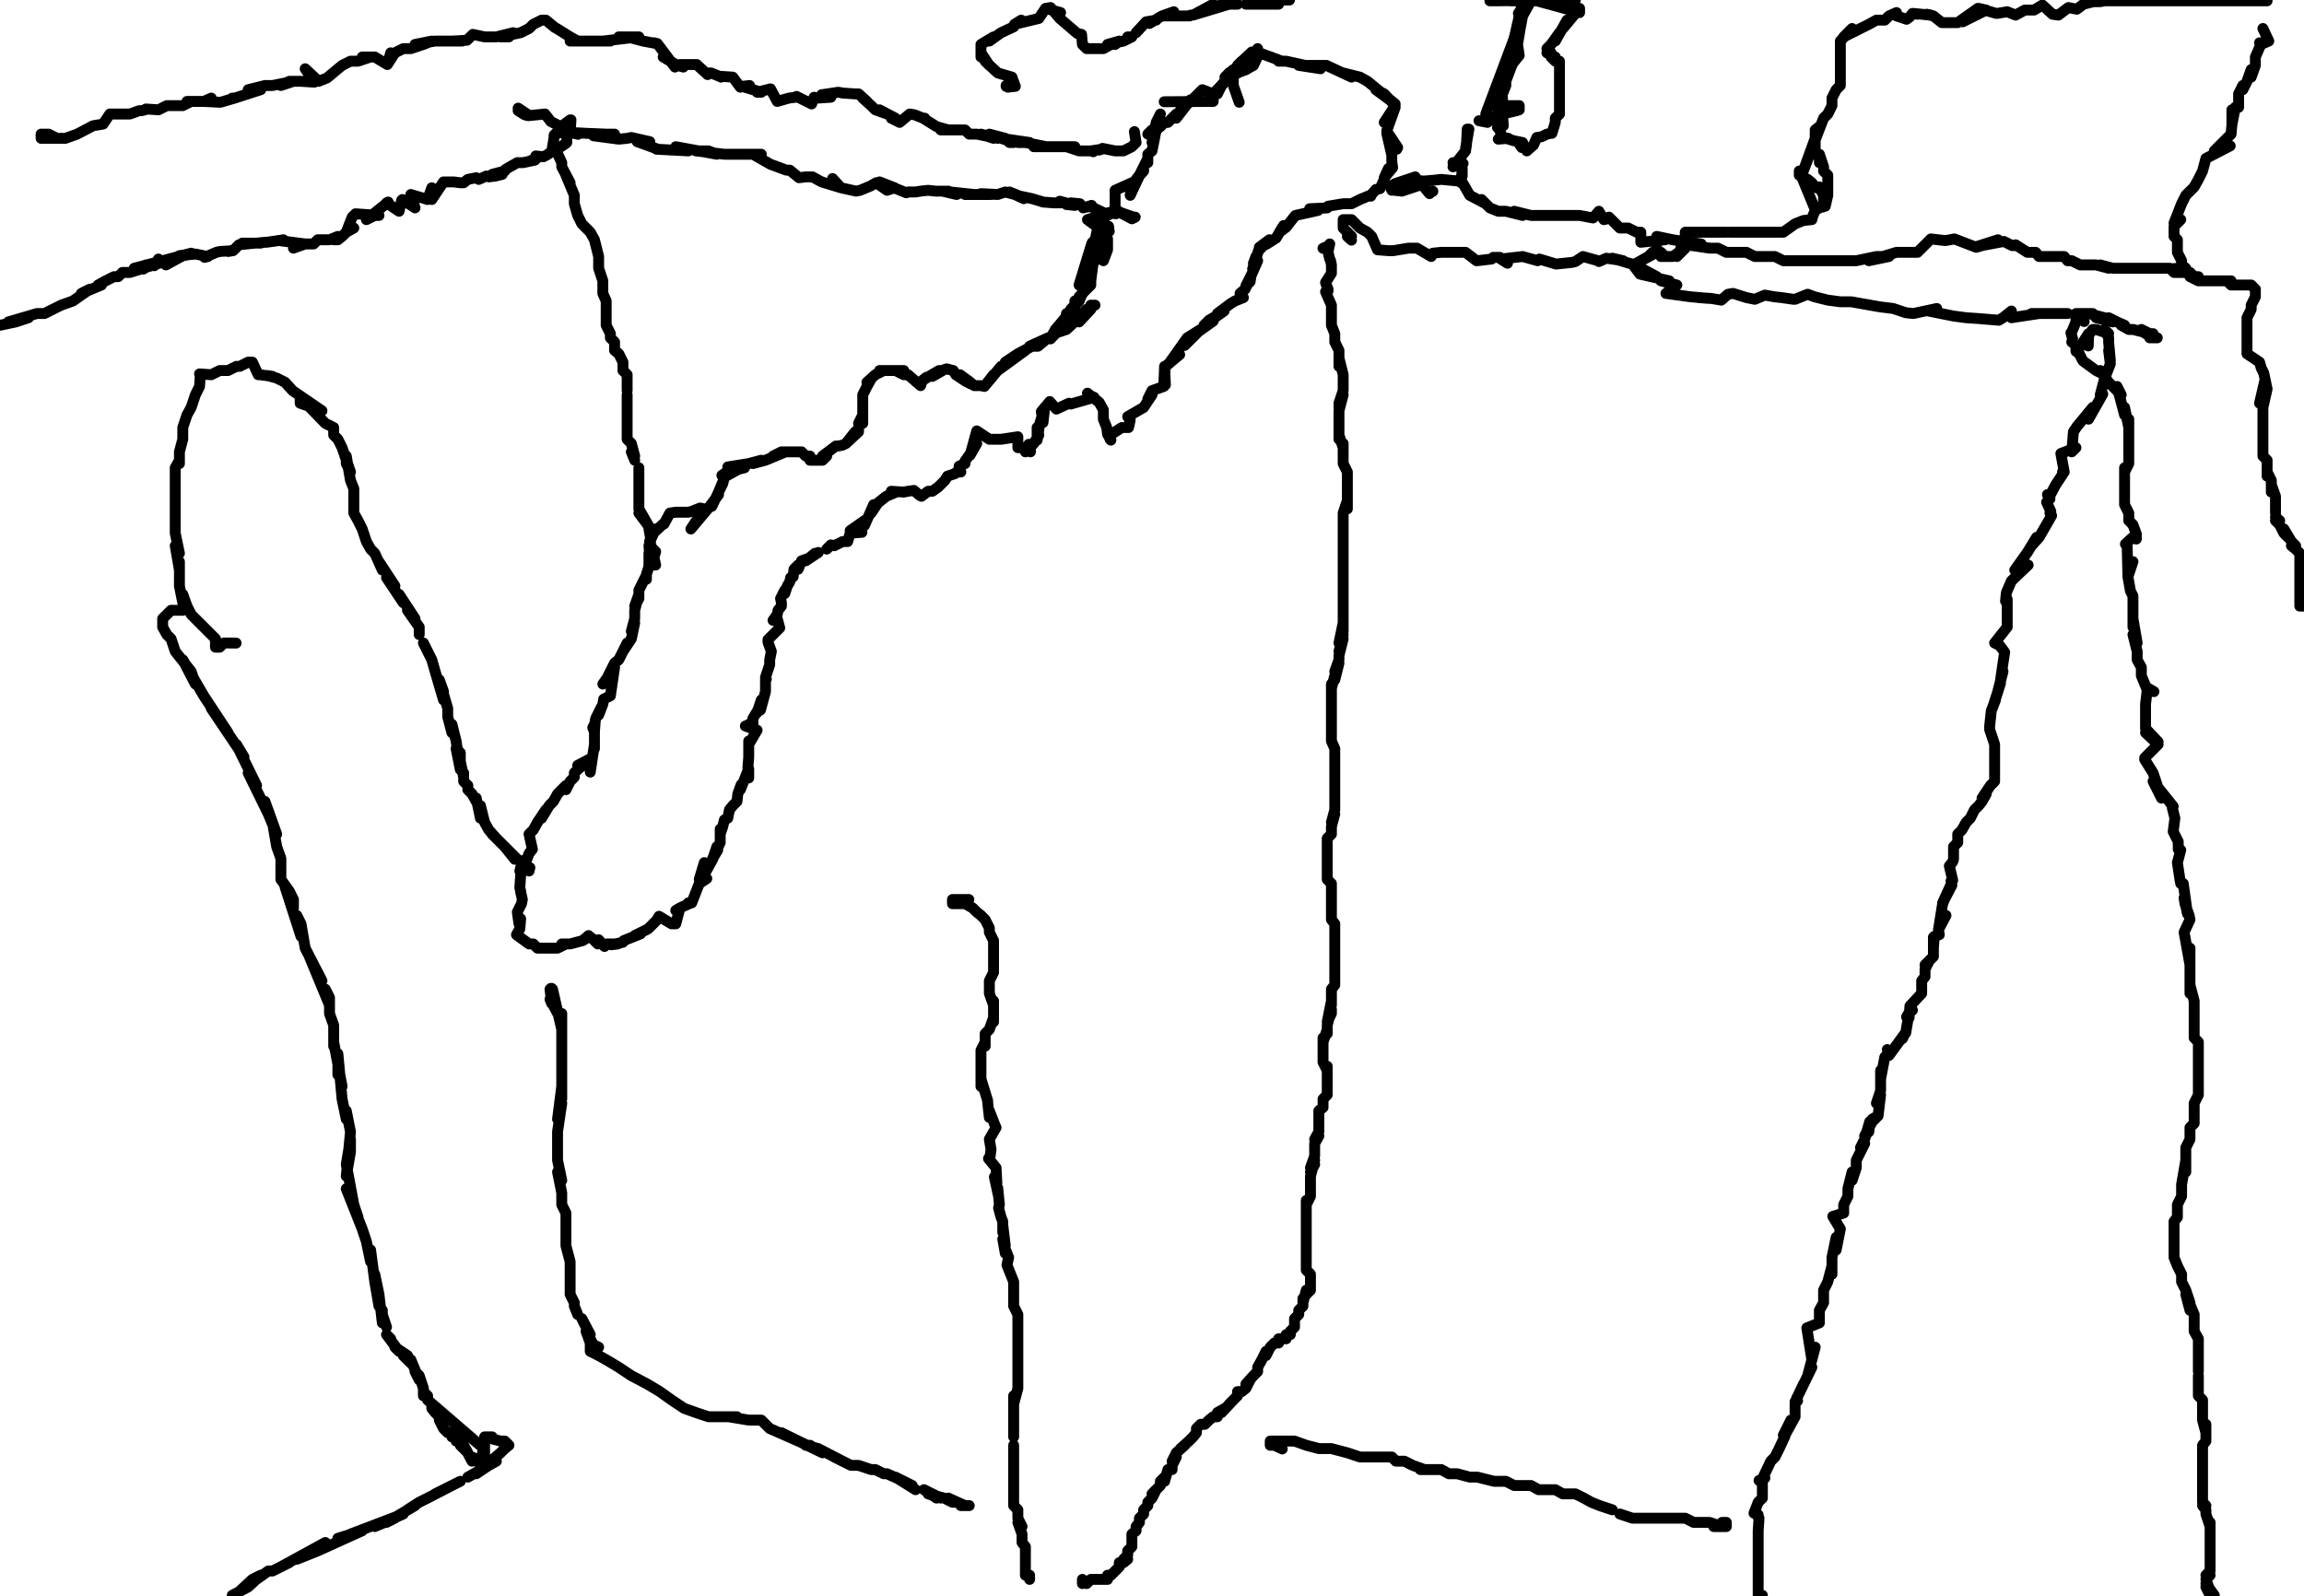<?xml version="1.0" encoding="utf-8" ?>
<svg baseProfile="full" height="1904" version="1.1" width="2748" xmlns="http://www.w3.org/2000/svg" xmlns:ev="http://www.w3.org/2001/xml-events" xmlns:xlink="http://www.w3.org/1999/xlink"><defs /><path d="M77.68,165.07L73,165L68,165L58,160L53,160L49,160L49,165L53,165L63,165L78,165L92,160L111,150L117,149L123,148L131,136L136,136L141,136L151,136L146,136L155,136L166,132L169,132L173,131L174,130L189,131L199,126L204,126L209,126L218,126L228,121L223,121L238,121L233,121L248,121L252,117L243,121L263,122L263,122L280,117L277,117L280,117L311,107L301,107L296,107L316,102L325,102L350,97L335,102L345,97L359,97L375,98L364,82L380,97L390,93L390,93L408,78L418,73L427,73L442,68L432,68L447,68L462,77L466,63L462,77L471,63L481,58L490,58L505,53L515,49L495,53L519,49L529,49L551,49L539,49L557,48L564,41L578,44L587,44L592,44L612,39L607,44L597,44L621,39L631,34L636,29L646,24L651,24L662,33L662,33L662,33L664,34L664,34L664,34L664,34L680,44L689,49L699,49L680,49L685,49L714,49L728,49L704,49L719,49L762,44L738,44L753,44L748,44L767,49L783,52L784,52L780,51L784,52L805,80L796,68L791,68L808,78L815,80L815,78L811,77L831,77L832,78L844,89L846,87L848,87L858,91L860,92L859,91L874,92L883,104L894,102L885,103L908,110L903,110L919,106L927,121L941,117L949,116L950,115L968,124L971,116L976,117L991,116L980,113L1000,110L1005,111L1005,111L1005,111L1020,112L1024,112L1034,121L1029,117L1039,126L1044,131L1058,136L1049,131L1068,141L1063,141L1073,146L1085,136L1091,137L1101,141L1103,141L1101,141L1117,151L1131,155L1136,155L1122,155L1141,155L1151,155L1156,160L1165,160L1190,165L1170,160L1185,165L1180,160L1199,165L1204,170L1209,170L1194,165L1228,170L1214,170L1219,170L1223,170L1248,175L1233,175L1238,175L1243,175L1262,175L1257,175L1282,175L1272,175L1287,180L1301,180L1304,181L1301,180L1314,178L1311,179L1315,177L1330,180L1340,180L1350,175L1355,170L1353,157" fill="none" stroke="#000000" style="-webkit-tap-highlight-color: rgba(0, 0, 0, 0); stroke-linecap: round; stroke-linejoin: round; stroke-width: 13;" /><path d="M1369,160L1374,155L1379,155L1384,151L1389,146" fill="none" stroke="#000000" style="-webkit-tap-highlight-color: rgba(0, 0, 0, 0); stroke-linecap: round; stroke-linejoin: round; stroke-width: 13;" /><path d="M1281.75,349.57" fill="none" stroke="#000000" style="-webkit-tap-highlight-color: rgba(0, 0, 0, 0); stroke-linecap: round; stroke-linejoin: round; stroke-width: 13;" /><path d="M1393,146L1398,141L1403,136L1403,141L1420,119L1408,131L1422,119L1422,119L1433,108L1434,107L1447,112L1452,107L1461,97L1457,102L1466,92L1476,87L1481,83L1486,83L1486,78L1491,78L1495,63L1495,63L1500,63L1500,63L1500,58L1500,58L1500,58L1500,58L1500,58L1500,58L1500,58L1500,63L1495,63L1495,63L1495,63L1493,62L1476,78L1481,73" fill="none" stroke="#000000" style="-webkit-tap-highlight-color: rgba(0, 0, 0, 0); stroke-linecap: round; stroke-linejoin: round; stroke-width: 13;" /><path d="M1476,83L1471,83L1461,92L1466,87L1461,97L1457,102L1452,112L1452,107L1447,117L1447,121L1442,121L1388.57,121.38" fill="none" stroke="#000000" style="-webkit-tap-highlight-color: rgba(0, 0, 0, 0); stroke-linecap: round; stroke-linejoin: round; stroke-width: 13;" /><path d="M1287,340L1302,291L1302,312L1309,273L1299,320L1316,256L1297,262L1311,272L1297,262L1312,273L1322,270L1323,276L1313,281L1316,311L1321,298L1321,285L1321,285L1299,323L1304,312L1301,335L1301,340L1296,345L1291,350L1287,354L1287,359L1282,359L1282,364L1277,369L1277,374L1272,374L1272,379L1259,393L1272,384L1259,393L1259,393L1257,398L1255,402L1253,404L1253,404L1260,397L1272,393L1287,379L1296,369L1306,364L1301,364L1296,374L1301,369L1287,384L1287,379" fill="none" stroke="#000000" style="-webkit-tap-highlight-color: rgba(0, 0, 0, 0); stroke-linecap: round; stroke-linejoin: round; stroke-width: 13;" /><path d="M1384,116" fill="none" stroke="#000000" style="-webkit-tap-highlight-color: rgba(0, 0, 0, 0); stroke-linecap: round; stroke-linejoin: round; stroke-width: 13;" /><path d="M1282,388" fill="none" stroke="#000000" style="-webkit-tap-highlight-color: rgba(0, 0, 0, 0); stroke-linecap: round; stroke-linejoin: round; stroke-width: 13;" /><path d="M1385,115" fill="none" stroke="#000000" style="-webkit-tap-highlight-color: rgba(0, 0, 0, 0); stroke-linecap: round; stroke-linejoin: round; stroke-width: 13;" /><path d="M1282,384" fill="none" stroke="#000000" style="-webkit-tap-highlight-color: rgba(0, 0, 0, 0); stroke-linecap: round; stroke-linejoin: round; stroke-width: 13;" /><path d="M1384,136L1379,146L1374,170L1379,155L1374,180L1369,184L1369,194L1369,189L1359,209L1355,214L1364,204L1364,199L1348,233L1350,218L1330,227L1330,227L1330,251L1322,254L1321,257L1329,252L1316,260L1312,273L1322,270L1312,282L1307,286L1303,289L1302,312L1302,296L1302,312L1299,320L1299,323L1300,317L1299,323L1291,345L1296,335L1296,340L1291,350L1287,359L1259,393L1282,369L1277,374L1257,398L1253,403L1259,393L1253,404L1250,403L1228,413L1238,413L1250,403L1214,422L1199,432L1209,427L1223,418L1190,442L1194,437L1174,461L1185,447L1174,461L1174,461L1170,460L1162,460L1156,455L1145,447L1158,458L1152,455L1140,447L1137,442L1129,440L1126,441L1112,449L1122,442L1120,442L1108,449L1100,454L1105,450L1100,454L1098,460L1083,447L1078,447L1068,442L1078,442L1063,442L1058,442L1049,442L1054,442L1044,447L1034,456L1039,452L1034,461L1029,471L1029,481L1029,476L1029,486L1029,490L1029,500L1029,505L1024,505L1029,495L1024,510L1024,515L1009,529L1020,515L1009,529L1009,529L1005,531L1000,532L997,532L997,532L981,544L986,544L981,549L976,549L971,549L966,549L966,544L961,544L956,539L952,539L947,539L942,539L932,539L922,544L937,539L913,549L898,553L908,549L893,553L868,557L868,563L888,558L884,558L864,569L868,563L861,567L867,563L857,587L863,573L862,577L858,585L849,604L846,605L857,590L845,606L824,631L840,607L835,606L825,610L821,611L811,611L816,611L821,611L806,611L799,612L792,625L791,625L778,637L782,631L775,646L777,641L774,651L775,664L774,660L774,676L771,685L771,691L770,688L762,704L762,714L757,723L762,709L757,728L757,738L753,753L757,743L753,762L743,777L748,767L738,787L733,791L728,801L723,811L719,816L733,796L728,830L720,834L720,834L719,840L714,853L715,848L717,844L711,856L710,859L709,873L707,868L709,864L709,880L709,884L709,893L709,888L704,921L705,908L689,913L706,904L689,918L685,922L685,927L680,932L675,942L675,937L670,942L665,947L660,956L655,961L646,976L651,966L641,981L636,990L631,995L635,1013L631,1018L628,1026L620,1039L623,1027L621,1044L621,1044L620,1059L621,1063L621,1064L623,1073L622,1078L617,1088L619,1102L621,1096L620,1108L616,1115L631,1126L636,1126L641,1131L646,1131L655,1131L660,1131L665,1131L675,1126L670,1126L680,1126L695,1122L702,1116L695,1122L703,1117L707,1120L713,1126L714,1121L721,1129L724,1126L737,1126L737,1126L729,1127L743,1124L744,1122L764,1114L757,1116L773,1108L774,1107L783,1098L786,1093L801,1102L806,1102L811,1083L806,1086L811,1083L822,1078L821,1077L825,1077L825,1077L834,1054L843,1048L834,1049L840,1029L834,1054L850,1025L855,1010L856,1014L850,1024L859,1005L859,989L859,995L862,986L864,978L868,976L869,971L870,966L874,961L879,956L880,947L884,936L883,942L893,917L893,928L892,916L892,916L893,903L893,898L893,893L893,884L893,888L903,871L889,866L893,865L893,864L898,864L898,857L904,847L903,850L908,835L907,847L913,825L913,811L914,810L913,808L918,793L918,791L918,787L920,777L916,766L916,763L930,749L927,738L922,740L927,733L928,728L932,723L932,719L931,714L933,710L936,704L936,708L939,699L942,694L943,689L943,689L946,688L947,679L952,674L952,679L956,669L967,665L972,660L961,669L976,659" fill="none" stroke="#000000" style="-webkit-tap-highlight-color: rgba(0, 0, 0, 0); stroke-linecap: round; stroke-linejoin: round; stroke-width: 13;" /><path d="M986,655L991,650L995,651L1005,646L1011,646L1014,636L1028,635L1014,633L1034,619L1031,627L1042,602L1039,612L1047,600L1057,592L1069,587L1063,586L1078,587L1083,586L1090,585L1097,591L1099,592L1107,586L1112,586L1119,581L1122,578L1127,573L1130,568L1139,565L1141,563L1146,563L1144,556L1151,553L1151,550L1156,543L1157,543L1156,543L1165,529L1157,543L1165,514L1165,514L1180,524L1185,524L1190,524L1194,524L1214,521L1214,534L1214,534L1219,534L1229,539L1229,534L1227,530L1223,539L1233,529L1239,519L1237,510L1237,525L1240,506L1246,486L1244,504L1242,491L1248,484L1252,479L1260,488L1275,481L1277,482L1305,474L1298,471L1297,469L1311,480L1316,489L1316,500L1320,510L1321,518L1325,525L1324,524L1324,519L1338,510L1346,510L1348,501L1345,497L1364,486L1374,471L1369,476L1374,466L1388,461L1390,459L1389,437L1388,460L1390,437L1407,423L1403,423L1397,431L1394,434L1416,403L1432,393L1413,412L1426,398L1447,383L1447,379L1442,382L1436,388L1460,371L1459,371L1452,374L1468,362L1473,359L1483,355L1479,350L1485,345L1492,330L1491,336L1486,341L1493,327L1500,311L1495,314L1498,306L1494,321L1501,299L1514,286L1502,295L1511,291L1522,284L1531,269L1526,277L1534,271L1541,262L1545,257L1572,251L1562,249L1583,248L1584,246L1602,243L1612,243L1622,238L1634,233L1635,234L1635,233L1641,226L1646,225L1651,214L1656,201L1651,212L1661,200L1660,193L1660,189L1660,185L1660,185L1654,159L1666,178L1667,176L1655,158L1654,156L1664,128L1651,146L1664,126L1651,112L1641,107L1664,124L1631,97L1622,92L1602,87L1612,92L1582,78L1563,78L1549,78L1575,82L1534,73L1525,73L1529,73L1502,63L1495,78L1486,83L1476,87L1471,87L1466,87L1471,92L1471,102L1478,122" fill="none" stroke="#000000" style="-webkit-tap-highlight-color: rgba(0, 0, 0, 0); stroke-linecap: round; stroke-linejoin: round; stroke-width: 13;" /><path d="M1611.9,286.45L1607,282L1612,282L1607,277L1602,272L1602,267L1602,262L1607,262L1612,262L1617,267L1622,272L1631,277L1636,282L1643,298L1656,299L1662,299L1662,299L1680,296L1690,296L1707,306L1709,302L1719,301L1725,301L1728,301L1743,301L1728,301L1748,301L1761,311L1762,311L1779,309L1781,307L1789,307L1798,314L1790,309L1816,306L1834,311L1836,309L1856,315L1856,315L1875,313L1879,312L1888,306L1888,306L1906,311L1907,312L1916,308L1936,311L1923,308L1943,314L1947,315L1956,327L1950,316L1976,330L1956,327L1991,335L1981,335L2000,340L1987,350L2009,353L2016,354L2039,356L2026,355L2041,356L2053,358L2061,351L2067,350L2083,355L2093,357L2105,352L2116,354L2125,355L2139,357L2141,357L2156,351L2164,354L2180,358L2195,360L2208,360L2242,366L2258,368L2273,373L2282,374L2310,368L2300,371L2330,377L2345,379L2360,380L2384,382L2389,379L2399,371L2399,379L2432,374L2423,374L2437,374L2447,374L2457,374L2466,374" fill="none" stroke="#000000" style="-webkit-tap-highlight-color: rgba(0, 0, 0, 0); stroke-linecap: round; stroke-linejoin: round; stroke-width: 13;" /><path d="M2481,374L2476,374L2496,374L2491,374L2510,379L2500,379L2520,384L2515,379L2525,384L2534,388L2530,388L2539,393L2544,393L2564,398L2554,393L2559,398L2568,398L2568,403L2564,403L2573,403" fill="none" stroke="#000000" style="-webkit-tap-highlight-color: rgba(0, 0, 0, 0); stroke-linecap: round; stroke-linejoin: round; stroke-width: 13;" /><path d="M1709,228.19L1706,230L1705,231L1696,220L1672,228L1672,228L1663,227L1658,222L1660,227L1659,222L1664,219L1688,211L1680,214L1698,216L1710,215L1719,214L1740,216L1745,219L1753,233L1772,243L1767,238L1777,248L1787,252L1796,252L1816,257L1806,252L1826,257L1835,257L1850,257L1855,257L1864,257L1869,257L1879,257L1884,257L1900,260L1901,259L1907,252L1913,262L1917,261L1919,259L1932,272L1942,272L1952,277L1957,277L1957,289L1986,286L1976,282L1995,286L2029,291L2020,291L2005,291L2039,296L2049,296L2059,301L2073,301L2083,301L2093,306L2102,306L2117,306L2127,311L2146,311L2136,311L2156,311L2170,311L2190,311L2180,311L2199,311L2214,311L2238,306L2253,306L2229,311L2262,301L2277,301L2287,301L2303,285L2320,287L2320,287L2326,286L2331,285L2357,295L2364,293L2383,286L2358,294L2390,288L2400,293L2403,293L2404,292L2418,301L2428,301L2432,306L2442,306L2447,306L2452,306L2462,306L2466,311L2471,311L2481,316L2486,316L2491,316L2496,316L2500,316L2515,320L2505,316L2520,320L2525,320L2539,320L2534,320L2554,320L2549,320L2573,320L2564,320L2578,320L2588,320L2593,325L2597,325L2607,325L2612,325L2617,330L2622,330L2612,330L2622,335L2631,335L2627,335L2636,335L2641,335L2651,335L2646,335L2661,335L2656,335L2661,340L2665,340L2670,340L2675,340L2680,340L2685,340L2690,345L2690,350L2690,354L2685,364L2685,369L2680,379L2680,388L2680,398L2680,408L2680,413L2680,422L2695,432L2697,439L2700,445L2704,464L2701,455L2695,481L2704,464L2699,486L2699,490L2699,495L2699,505L2699,510L2699,524L2699,515L2699,519L2699,529L2699,534L2699,539L2699,544L2704,549L2704,553L2704,568L2704,558L2704,563L2709,573L2709,587L2709,583L2709,578L2714,592L2714,607L2714,597L2714,602L2714,612" fill="none" stroke="#000000" style="-webkit-tap-highlight-color: rgba(0, 0, 0, 0); stroke-linecap: round; stroke-linejoin: round; stroke-width: 13;" /><path d="M2714,617L2719,621L2714,621L2719,626L2724,636L2729,641L2724,631L2733,646L2738,651L2733,651L2738,655L2743,660L2743,665L2743,670L2743,675L2743,680L2743,689L2743,699L2743,694L2743,685L2743,704L2743,719L2743,714L2743,709L2743,723L2748,723" fill="none" stroke="#000000" style="-webkit-tap-highlight-color: rgba(0, 0, 0, 0); stroke-linecap: round; stroke-linejoin: round; stroke-width: 13;" /><path d="M2485.82,383.55L2481,379L2476,379L2476,384L2471,396L2471,396L2470,397L2472,404L2471,408L2476,412L2476,419L2480,422L2484,430L2485,431L2485,431L2500,442L2510,447L2505,442L2515,456L2530,471L2525,461L2534,495L2534,486L2539,510L2539,500L2539,519L2539,524L2539,539L2539,544L2539,534L2539,549L2539,553L2534,563L2534,558L2534,573L2534,597L2534,587L2534,578L2534,602L2539,612L2539,617L2539,621L2544,626L2548,637L2548,643L2548,637L2535,649L2537,648L2538,688L2544,670L2538,688L2541,705L2544,711L2544,728L2544,748L2544,738L2549,767L2544,757L2549,777L2549,787L2554,796L2554,806L2561,823L2562,821L2569,825L2561,823L2559,840L2559,845L2559,855L2559,850L2559,864L2559,859L2559,869L2574,885L2559,874L2574,888L2558,904L2558,904L2558,906L2568,922L2578,952L2573,942L2568,932L2592,962L2591,964L2594,976L2594,976L2592,992L2592,992L2598,1004L2598,1013L2601,1014L2597,1029L2600,1049L2600,1049L2601,1054L2604,1054L2609,1090L2605,1071L2606,1078L2611,1092L2612,1097L2605,1112L2605,1112L2605,1112L2612,1151L2612,1131L2612,1141L2612,1156L2612,1165L2612,1185L2612,1175L2617,1194L2617,1199L2617,1209L2617,1219L2617,1228L2617,1238L2622,1243L2622,1253L2622,1257L2622,1267L2622,1272L2622,1277L2622,1287L2622,1301L2622,1291L2622,1306L2617,1316L2617,1321L2617,1330L2617,1340L2612,1345L2612,1359L2607,1369L2607,1398L2607,1384L2602,1413L2602,1427L2597,1437L2597,1452L2593,1457L2593,1461L2593,1471L2593,1481L2593,1491L2593,1500L2597,1510L2602,1520L2602,1529L2607,1539L2612,1554L2612,1563L2607,1544L2617,1568L2617,1578L2617,1588L2622,1597L2622,1607L2622,1617L2622,1626L2622,1636" fill="none" stroke="#000000" style="-webkit-tap-highlight-color: rgba(0, 0, 0, 0); stroke-linecap: round; stroke-linejoin: round; stroke-width: 13;" /><path d="M2622,1641L2622,1651L2622,1660L2622,1656L2622,1665L2627,1670L2627,1675L2627,1680L2627,1685L2627,1694L2631,1709L2631,1714L2631,1699L2631,1719L2627,1724L2627,1733L2627,1738L2627,1743L2627,1748L2627,1753L2627,1762L2627,1767L2627,1782L2627,1777L2627,1787L2627,1792L2631,1796L2627,1796L2631,1801L2631,1806L2636,1821L2636,1816L2636,1826L2636,1835L2636,1845L2636,1830L2636,1850L2636,1864L2636,1860L2636,1855L2636,1869L2636,1874L2631,1879L2636,1879L2631,1884L2636,1898L2631,1893L2636,1903L2631,1889L2641,1903" fill="none" stroke="#000000" style="-webkit-tap-highlight-color: rgba(0, 0, 0, 0); stroke-linecap: round; stroke-linejoin: round; stroke-width: 13;" /><path d="M2490.68,412.69L2491,403L2491,398L2480,415L2496,393L2500,393L2515,398L2510,393L2515,403L2515,408L2517,430L2515,418L2517,434L2510,452L2505,471L2508,470L2491,500L2496,486L2477,509L2473,515L2471,539L2476,534L2458,541L2462,563L2460,563L2460,566L2452,578L2444,593L2442,590L2445,595L2445,595L2441,599L2446,610L2445,612L2447,615L2447,615L2432,641L2423,651L2429,641L2418,659L2403,680L2419,674L2399,693L2399,693L2393,707L2392,717L2394,715L2394,733L2394,748L2379,767L2385,770L2391,778L2389,791L2386,812L2389,801L2383,824L2386,815L2378,840L2380,835L2375,848L2373,867L2373,869L2373,870L2379,888L2379,893L2379,908L2379,898L2379,918L2379,913L2379,922L2379,927L2379,932L2374,937L2364,952L2369,947L2364,956L2360,961L2355,966L2350,976L2345,981L2340,990L2335,995L2335,1005L2330,1010L2330,1025L2330,1025L2329,1028L2325,1033L2329,1050L2327,1051L2328,1056L2317,1077L2327,1055L2317,1078L2317,1078L2317,1077L2317,1078L2312,1109L2321,1092L2312,1109L2313,1115L2307,1117L2306,1131L2306,1118L2306,1141L2296,1151L2301,1146L2296,1156L2296,1165L2292,1170L2292,1180L2292,1175L2292,1185L2278,1200L2281,1205L2278,1200L2278,1200L2277,1214L2274,1213L2277,1208L2273,1232L2272,1233L2270,1237L2269,1239L2272,1233L2253,1259L2251,1252L2253,1253L2255,1254L2248,1261L2248,1261L2248,1261L2248,1261L2243,1287L2243,1277L2243,1291L2243,1282L2243,1296L2243,1301L2238,1316L2243,1306L2240,1331L2233,1335L2240,1331L2240,1331L2233,1338L2224,1355L2229,1350L2230,1338L2224,1359L2219,1369L2224,1364L2219,1374L2214,1384L2214,1393L2209,1408L2209,1398L2204,1418L2204,1427L2199,1437L2199,1447L2186,1451L2195,1466L2190,1491L2190,1476L2185,1500L2185,1520L2185,1510L2180,1529L2175,1539L2175,1554L2170,1563L2170,1578L2155,1584L2161,1622L2165,1607L2156,1641L2161,1631L2143,1668L2151,1651" fill="none" stroke="#000000" style="-webkit-tap-highlight-color: rgba(0, 0, 0, 0); stroke-linecap: round; stroke-linejoin: round; stroke-width: 13;" /><path d="M2143,1668L2144,1671L2141,1672L2141,1690L2130,1710L2136,1694L2127,1712L2129,1713L2122,1728L2117,1738L2112,1743L2103,1762L2105,1763L2098,1766L2102,1765L2102,1787L2097,1792L2092,1805L2097,1807L2097,1810L2098,1811L2098,1811L2097,1826L2097,1830L2097,1835L2097,1840L2097,1845L2097,1850L2097,1860L2097,1855L2097,1864L2097,1869L2097,1874L2097,1884L2097,1879L2097,1898L2097,1893L2097,1889L2097,1903L2102,1903" fill="none" stroke="#000000" style="-webkit-tap-highlight-color: rgba(0, 0, 0, 0); stroke-linecap: round; stroke-linejoin: round; stroke-width: 13;" /><path d="M1577.92,296.16L1585,293L1586,291L1585,295L1584,301L1586,309L1587,311L1588,316L1588,317L1588,325L1588,326L1581,337L1582,340L1584,345L1584,347L1584,347L1581,348L1588,364L1588,369L1588,379L1588,388L1592,398L1592,408L1597,418L1597,437L1597,427L1602,447L1602,456L1602,466L1597,481L1597,486L1602,471L1597,490L1597,495L1597,500L1597,505L1597,510L1597,515L1597,524L1597,519L1602,534L1602,529L1602,539L1602,544L1602,553L1607,563L1607,573L1607,578L1607,587L1607,607L1607,597L1602,612L1602,617L1602,636L1602,626L1602,641L1602,651L1602,665L1602,685L1602,675L1602,689L1602,704L1602,709L1602,699L1602,714L1602,733L1602,723L1602,728L1602,719L1602,748L1602,738L1602,753L1602,743L1597,767L1602,757L1597,777L1602,762L1597,782L1597,787L1592,801L1597,791L1592,811L1592,806L1588,821L1588,816L1588,835L1588,850L1588,840L1588,830L1588,855L1588,859L1588,864L1588,874L1588,879L1588,884L1592,893L1592,898L1592,908L1592,918L1592,913L1592,922L1592,927L1592,932L1592,942L1592,937L1592,952L1592,956L1592,947L1592,961L1592,966L1588,981L1592,971L1588,986L1588,990L1588,995L1583,1000L1583,1005L1583,1015L1583,1010L1583,1024L1583,1020L1583,1039L1583,1029L1583,1044L1583,1034L1583,1049L1588,1054L1588,1068L1588,1063L1588,1073L1588,1083L1588,1088L1588,1097L1592,1102L1592,1112L1592,1107L1592,1117L1592,1131L1592,1141L1592,1136L1592,1126L1592,1156L1592,1146L1592,1151L1592,1160L1592,1165L1592,1170L1592,1175L1588,1180L1588,1185L1588,1190L1588,1199L1588,1194L1583,1219L1588,1209L1588,1204L1583,1223L1583,1233L1583,1228L1578,1243L1578,1238L1578,1248L1578,1257L1578,1253L1578,1262L1578,1267L1583,1277L1583,1272L1583,1282L1583,1287L1583,1301L1583,1296L1583,1291L1583,1306L1578,1311L1578,1316L1578,1321L1573,1325L1573,1340L1573,1330L1573,1335L1573,1345L1573,1350L1568,1359L1573,1355L1568,1364L1568,1369L1568,1374L1568,1379L1563,1393L1568,1389L1563,1398L1568,1384L1563,1403L1563,1413L1563,1418L1563,1408L1563,1427L1558,1437L1558,1432L1558,1442L1558,1447L1558,1452L1558,1461L1558,1457L1558,1466L1558,1471L1558,1476L1558,1481L1558,1486L1558,1491L1558,1500L1558,1495L1558,1505L1558,1510L1558,1515L1563,1520L1563,1525L1563,1529L1563,1534L1563,1539L1558,1544L1558,1539L1554,1554L1554,1549L1554,1558L1549,1563L1549,1568L1544,1573L1544,1578L1544,1583L1539,1588" fill="none" stroke="#000000" style="-webkit-tap-highlight-color: rgba(0, 0, 0, 0); stroke-linecap: round; stroke-linejoin: round; stroke-width: 13;" /><path d="M1539,1592L1534,1592L1534,1597L1529,1597L1525,1597L1525,1602L1520,1602L1515,1607L1510,1617L1510,1612L1505,1622L1500,1631L1500,1636L1495,1641L1486,1651L1491,1646L1486,1656L1481,1660L1476,1660L1476,1665L1466,1675L1471,1670L1457,1685L1461,1680L1452,1685L1452,1690L1447,1690L1442,1694L1437,1699L1432,1699L1427,1704L1427,1709L1423,1714L1418,1719L1408,1728L1413,1724L1403,1733L1398,1743L1403,1738L1398,1748L1398,1753L1393,1753L1389,1767L1389,1762L1384,1767L1384,1772L1374,1782L1379,1777L1374,1787L1369,1792L1369,1796L1364,1801L1364,1806L1359,1811L1359,1816L1355,1821L1355,1826L1350,1830L1350,1835L1350,1840L1350,1845L1345,1850L1345,1855L1340,1860L1345,1860L1340,1864L1335,1864L1335,1869L1330,1874L1325,1879L1321,1879L1321,1884L1316,1884L1311,1884L1301,1884L1296,1889L1291,1884L1291,1889" fill="none" stroke="#000000" style="-webkit-tap-highlight-color: rgba(0, 0, 0, 0); stroke-linecap: round; stroke-linejoin: round; stroke-width: 13;" /><path d="M1155.52,1072.98L1146,1073L1151,1073L1141,1073L1136,1073L1136,1078L1141,1078L1146,1078L1151,1078L1160,1083L1165,1088L1170,1092L1175,1097L1180,1107L1180,1112L1185,1122L1185,1131L1185,1141L1185,1151L1185,1160L1180,1170L1180,1175L1180,1180L1180,1185L1185,1199L1185,1194L1185,1204L1185,1219L1185,1214L1180,1228L1175,1233L1175,1248L1175,1243L1170,1253L1170,1262L1170,1267L1170,1272L1170,1277L1170,1282L1170,1296L1170,1287L1178,1313L1178,1315L1180,1333L1180,1325L1187,1343L1188,1345L1180,1359L1182,1371L1182,1371L1181,1379L1179,1382L1188,1393L1189,1411L1186,1404L1191,1427L1190,1417L1192,1437L1191,1441L1194,1452L1196,1457L1196,1470L1196,1461L1199,1486L1196,1478L1199,1495L1199,1490L1203,1500L1201,1509L1201,1509L1209,1529L1209,1539L1209,1549L1209,1558L1214,1568L1214,1573L1214,1583L1214,1588L1214,1597L1214,1602L1214,1607L1214,1612L1214,1617L1214,1626L1214,1636L1214,1646L1214,1656L1209,1675L1209,1665L1209,1680L1209,1694L1209,1704L1209,1714" fill="none" stroke="#000000" style="-webkit-tap-highlight-color: rgba(0, 0, 0, 0); stroke-linecap: round; stroke-linejoin: round; stroke-width: 13;" /><path d="M1209,1733L1209,1724L1209,1743L1209,1758L1209,1772L1209,1762L1209,1782L1209,1787L1209,1792L1209,1796L1214,1801L1214,1811L1219,1821L1214,1816L1219,1830L1219,1840L1223,1845L1223,1855L1223,1860L1223,1864L1223,1869L1223,1874L1223,1879L1228,1879L1228,1884" fill="none" stroke="#000000" style="-webkit-tap-highlight-color: rgba(0, 0, 0, 0); stroke-linecap: round; stroke-linejoin: round; stroke-width: 13;" /><path d="M689.43,160.22L680,158L680,158L681,143L680,143L672,149L670,150L668,158L664,159L661,163L661,163L658,181L652,185L648,187L648,187L639,186L640,189L632,192L638,191L624,194L621,194L617,194L603,202L602,204L587,208L599,208L591,210L583,211L580,210L571,214L568,212L563,213L558,214L553,218L549,218L541,217L529,217L515,238L515,224L510,238L490,232L490,232L495,248L480,238L479,239L476,252L461,242L463,241L437,262L447,257L452,257L424,255L420,259L413,277L422,272L418,272L408,282L403,286L398,286L403,282L393,286L388,286L384,286L379,286L374,291L359,291L350,296L364,291L333,287L338,286" fill="none" stroke="#000000" style="-webkit-tap-highlight-color: rgba(0, 0, 0, 0); stroke-linecap: round; stroke-linejoin: round; stroke-width: 13;" /><path d="M332,287L318,289L318,289L316,289L306,290L311,290L289,290L304,290L285,292L279,298L272,300L278,299L262,300L258,301L244,307L248,306L233,303L214,305L218,305L198,316" fill="none" stroke="#000000" style="-webkit-tap-highlight-color: rgba(0, 0, 0, 0); stroke-linecap: round; stroke-linejoin: round; stroke-width: 13;" /><path d="M660.3,165.07" fill="none" stroke="#000000" style="-webkit-tap-highlight-color: rgba(0, 0, 0, 0); stroke-linecap: round; stroke-linejoin: round; stroke-width: 13;" /><path d="M197,315L189,309L184,317L180,316L172,318L174,316L171,321L171,321L160,320L228,302L155,325L146,325L141,330L136,330L126,335L117,340L121,340L97,350L107,345L87,359L73,364L63,369L53,374L44,374L10,384L34,379L19,384L0,388" fill="none" stroke="#000000" style="-webkit-tap-highlight-color: rgba(0, 0, 0, 0); stroke-linecap: round; stroke-linejoin: round; stroke-width: 13;" /><path d="M663,159L661,161L665,158L668,158L677,160L677,158L676,165L676,170L675,171L663,179L670,194L670,199L680,218L675,209L685,233L685,243L689,257L694,267L704,277L709,286L714,306L714,320L719,335L719,350L723,359L723,374L723,384L723,388L728,398L728,403L733,408L733,413L733,418L738,422L743,432L743,437L743,442L748,447L748,452L748,466L748,456" fill="none" stroke="#000000" style="-webkit-tap-highlight-color: rgba(0, 0, 0, 0); stroke-linecap: round; stroke-linejoin: round; stroke-width: 13;" /><path d="M748,471L748,476L748,490L748,486L748,495L748,505L748,510L748,515L748,524L753,529L757,544L753,539L757,549" fill="none" stroke="#000000" style="-webkit-tap-highlight-color: rgba(0, 0, 0, 0); stroke-linecap: round; stroke-linejoin: round; stroke-width: 13;" /><path d="M640.88,135.94" fill="none" stroke="#000000" style="-webkit-tap-highlight-color: rgba(0, 0, 0, 0); stroke-linecap: round; stroke-linejoin: round; stroke-width: 13;" /><path d="M762,568L762,558L762,563L762,578L762,587L762,592L762,583L762,602L762,607L774,628L762,612L774,628L774,631L776,642L775,646L777,653L782,658L780,665L782,674L782,674L776,674L776,670L774,676" fill="none" stroke="#000000" style="-webkit-tap-highlight-color: rgba(0, 0, 0, 0); stroke-linecap: round; stroke-linejoin: round; stroke-width: 13;" /><path d="M630,137L618,129L618,129L618,129L619,131L618,132L626,137L626,137L630,138L650,136L657,145L663,148L680,158L699,159L723,160L733,160L708,162L738,166L748,165L753,164L775,169L760,169L782,177L783,178L821,180L806,175L855,184L845,180L830,180L864,184L879,184L888,184L908,184L898,184L919,196L919,196L919,196L938,203L938,203L942,203L953,212L961,211L969,211L980,217L1003,224L993,213L1003,224L1021,228L1026,227L1026,227L1038,222L1045,218L1058,227L1067,224L1049,217L1081,230L1083,229L1092,229L1098,228L1107,227L1116,228L1131,228L1141,232L1124,228L1162,232L1151,232L1181,232" fill="none" stroke="#000000" style="-webkit-tap-highlight-color: rgba(0, 0, 0, 0); stroke-linecap: round; stroke-linejoin: round; stroke-width: 13;" /><path d="M1170,231L1190,232L1199,229L1214,233L1204,229L1221,237L1217,234L1231,237L1241,240L1244,241L1257,242L1266,242L1264,240L1282,245L1272,244L1277,242L1288,243L1292,248L1302,245L1297,247L1300,246L1319,255L1316,256L1322,254L1322,254L1334,254L1325,254L1331,255" fill="none" stroke="#000000" style="-webkit-tap-highlight-color: rgba(0, 0, 0, 0); stroke-linecap: round; stroke-linejoin: round; stroke-width: 13;" /><path d="M1189.51,111.67" fill="none" stroke="#000000" style="-webkit-tap-highlight-color: rgba(0, 0, 0, 0); stroke-linecap: round; stroke-linejoin: round; stroke-width: 13;" /><path d="M1335,253L1352,259L1350,261L1354,259L1352,259L1350,261L1335,253L1334,252L1330,252" fill="none" stroke="#000000" style="-webkit-tap-highlight-color: rgba(0, 0, 0, 0); stroke-linecap: round; stroke-linejoin: round; stroke-width: 13;" /><path d="M1200,103L1200,103L1200,102L1202,104L1211,103L1208,95L1207,92L1207,92L1190,87L1175,73L1180,78L1170,63L1170,68L1170,58L1170,53L1185,44L1180,49L1194,39L1209,32" fill="none" stroke="#000000" style="-webkit-tap-highlight-color: rgba(0, 0, 0, 0); stroke-linecap: round; stroke-linejoin: round; stroke-width: 13;" /><path d="M1218,24L1210,29L1239,22L1239,22L1247,10L1265,15L1247,10L1253,9L1264,22L1285,40L1290,41L1291,53L1296,58L1311,58L1306,58L1316,58L1325,53L1330,53L1335,49L1321,53L1340,49L1350,44L1345,44" fill="none" stroke="#000000" style="-webkit-tap-highlight-color: rgba(0, 0, 0, 0); stroke-linecap: round; stroke-linejoin: round; stroke-width: 13;" /><path d="M1772.12,0" fill="none" stroke="#000000" style="-webkit-tap-highlight-color: rgba(0, 0, 0, 0); stroke-linecap: round; stroke-linejoin: round; stroke-width: 13;" /><path d="M1355,39L1367,26L1379,24L1367,26L1371,28L1384,20L1400,14L1386,19L1419,19L1420,18L1423,18L1447,5L1442,10L1423,18L1466,5L1457,5L1461,5L1476,5" fill="none" stroke="#000000" style="-webkit-tap-highlight-color: rgba(0, 0, 0, 0); stroke-linecap: round; stroke-linejoin: round; stroke-width: 13;" /><path d="M1491,5L1486,5L1510,5L1500,5L1515,5L1525,5L1525,0L1538,0L1538,0" fill="none" stroke="#000000" style="-webkit-tap-highlight-color: rgba(0, 0, 0, 0); stroke-linecap: round; stroke-linejoin: round; stroke-width: 13;" /><path d="M1777,1L1878.93,0L1782,1L1787,0L1797,0L1792,0L1801,1L1806,1L1811,1L1816,1L1821,1L1826,1L1830,1L1833,1L1884,15L1884,10L1864,34L1869,24L1855,49L1860,39L1850,53L1845,58L1850,63L1845,63L1855,68L1850,68L1855,73L1860,73L1860,78L1860,83L1860,87L1860,92L1860,97L1860,102L1860,107L1860,112L1860,117L1860,121L1860,126L1860,131L1860,136L1855,141L1855,146L1851,159L1850,159L1845,160L1839,163L1839,163L1833,164L1829,173L1821,180L1825,176L1815,176L1811,170L1816,170L1806,168L1796,165L1787,166L1799,165L1792,164L1787,151L1786,152L1787,151L1793,150L1792,136L1792,131L1792,117L1792,126" fill="none" stroke="#000000" style="-webkit-tap-highlight-color: rgba(0, 0, 0, 0); stroke-linecap: round; stroke-linejoin: round; stroke-width: 13;" /><path d="M1792,112L1796,102L1796,97L1802,81L1804,76L1812,66L1810,53L1813,35L1810,51L1816,19L1826,1L1816,19L1816,19L1772.12,135.94" fill="none" stroke="#000000" style="-webkit-tap-highlight-color: rgba(0, 0, 0, 0); stroke-linecap: round; stroke-linejoin: round; stroke-width: 13;" /><path d="M1826,1L1814,3L1815,16L1821,1L1811,16L1812,17L1811,24L1810,28L1787,131L1809,132L1812,126L1796,126L1812,126L1812,131L1811,131L1809,132L1809,132L1792,136L1796,131L1787,136L1774,146L1764,144L1770,145L1766,144" fill="none" stroke="#000000" style="-webkit-tap-highlight-color: rgba(0, 0, 0, 0); stroke-linecap: round; stroke-linejoin: round; stroke-width: 13;" /><path d="M1752,154L1748,177L1749,174L1750,154L1751,157L1748,180L1733,199L1745,195L1733,194" fill="none" stroke="#000000" style="-webkit-tap-highlight-color: rgba(0, 0, 0, 0); stroke-linecap: round; stroke-linejoin: round; stroke-width: 13;" /><path d="M2694.59,14.57" fill="none" stroke="#000000" style="-webkit-tap-highlight-color: rgba(0, 0, 0, 0); stroke-linecap: round; stroke-linejoin: round; stroke-width: 13;" /><path d="M1744,210L1744,201L1743,214L1741,214L1743,218" fill="none" stroke="#000000" style="-webkit-tap-highlight-color: rgba(0, 0, 0, 0); stroke-linecap: round; stroke-linejoin: round; stroke-width: 13;" /><path d="M2699,1L2695,1L2699,1L2704,1L2699,1L2685,1L2690,1L2680,1L2670,1L2656,1L2665,1L2646,1L2641,1L2631,1L2627,1L2617,1L2607,1L2597,1L2578,1L2588,1L2564,1L2554,1L2544,1L2530,1L2520,1L2510,1L2505,2L2497,2L2485,5L2477,11L2467,9L2455,18L2448,17L2436,6L2426,12L2415,12L2404,18L2394,14L2382,16L2381,16L2360,10L2369,12L2341,26L2359,10L2335,27L2326,27L2316,27L2306,19L2298,17" fill="none" stroke="#000000" style="-webkit-tap-highlight-color: rgba(0, 0, 0, 0); stroke-linecap: round; stroke-linejoin: round; stroke-width: 13;" /><path d="M2302,18L2282,16L2287,17L2281,16L2278,20L2274,23L2262,19L2262,15L2253,19L2248,24L2238,24L2229,29L2219,34L2199,44L2204,39L2209,34L2195,49L2195,53L2195,68L2195,63L2195,78L2195,83L2195,92L2195,102L2190,107L2185,117L2185,126L2180,136L2175,141L2150.82,203.92L2170,151L2165,155L2165,170L2165,175L2165,165L2165,180L2170,189L2170,194L2170,184L2175,199L2175,204L2180,209L2180,214L2180,218L2180,223L2180,233L2177,246L2175,246L2174,247L2175,246L2170,248L2165,250L2146,204L2146,209L2156,214L2161,218L2165,223L2175,228L2170,223L2175,233L2175,246L2170,248L2165,251L2162,258L2161,262L2151,263L2141,267L2141,267L2141,267L2141,267L2127,277L2122,277L2112,277L2117,277L2107,277L2097,277L2073,277L2088,277L2063,277L2083,277" fill="none" stroke="#000000" style="-webkit-tap-highlight-color: rgba(0, 0, 0, 0); stroke-linecap: round; stroke-linejoin: round; stroke-width: 13;" /><path d="M2049,277L2059,277L2034,277L2044,277L2025,277L2020,277L2015,277L2029,277L2010,277L2010,286L2010,291L2010,282L2005,296L2000,306L2005,301L2010,296L1995,306L1981,306L1991,306L1986,306L1981,301L1976,301L1976,296L1976,301L1950,315L1966,306L1971,301" fill="none" stroke="#000000" style="-webkit-tap-highlight-color: rgba(0, 0, 0, 0); stroke-linecap: round; stroke-linejoin: round; stroke-width: 13;" /><path d="M1529.36,1728.42L1520,1724L1515,1724L1515,1719L1520,1719L1525,1719L1534,1719L1544,1719L1558,1724L1573,1728L1588,1728L1607,1733L1622,1738L1636,1738L1646,1738L1651,1738L1660,1738L1665,1743L1675,1743L1685,1748L1699,1753L1694,1753L1709,1753L1719,1753L1728,1758L1738,1758L1753,1762L1762,1762L1782,1767L1796,1767L1806,1772L1816,1772L1826,1772L1835,1777L1845,1777L1855,1777L1864,1782L1879,1782L1889,1787L1898,1792L1908,1796L1923,1801" fill="none" stroke="#000000" style="-webkit-tap-highlight-color: rgba(0, 0, 0, 0); stroke-linecap: round; stroke-linejoin: round; stroke-width: 13;" /><path d="M1932,1806L1947,1811L1961,1811L1971,1811L1986,1811L2000,1811L2010,1811L2020,1816L2029,1816L2039,1816L2054,1821L2044,1821L2059,1821L2059,1816L2054,1816" fill="none" stroke="#000000" style="-webkit-tap-highlight-color: rgba(0, 0, 0, 0); stroke-linecap: round; stroke-linejoin: round; stroke-width: 13;" /><path d="M281.6,767.11L272,767L277,767L267,767L262,772L257,772L257,767L257,762L252,757L248,753L233,738L243,748L228,733L223,723L218,709L218,719L214,699L214,689L214,670L214,680L209,651L214,660L209,636L209,626L209,602L209,617L209,592L209,563L209,578L209,568L209,558L214,549L214,553L214,539L218,524L218,510L223,495L228,486L233,471L238,461L239,446L239,446L238,446L252,447L262,442L272,442L282,437L286,437L296,432L301,432L308,447L310,447L325,449L319,448L330,451L340,456L349,466L384,490L358,481L358,474L388,505L398,510L398,519L403,524L408,534L418,563L413,553L413,544L418,573L422,583L422,592L422,602L422,612L427,621L432,631L437,646L442,655L447,660L456,680L452,670L471,699L461,689L481,719L476,709L495,738L486,728L500,748L500,757" fill="none" stroke="#000000" style="-webkit-tap-highlight-color: rgba(0, 0, 0, 0); stroke-linecap: round; stroke-linejoin: round; stroke-width: 13;" /><path d="M505,767L510,777L515,787L519,801L529,835L529,825L524,811L534,845L534,855L539,874L539,864L544,884L549,918L544,893L549,898L549,908L553,927L553,922L553,932L558,937L558,942L563,947L568,956L568,952L573,976L573,971L573,966L573,961L578,981L583,990L592,1000L587,995L597,1005L617,1025L602,1010L614,1025" fill="none" stroke="#000000" style="-webkit-tap-highlight-color: rgba(0, 0, 0, 0); stroke-linecap: round; stroke-linejoin: round; stroke-width: 13;" /><path d="M228.19,728.27" fill="none" stroke="#000000" style="-webkit-tap-highlight-color: rgba(0, 0, 0, 0); stroke-linecap: round; stroke-linejoin: round; stroke-width: 13;" /><path d="M632,1035L631,1039L623,1027" fill="none" stroke="#000000" style="-webkit-tap-highlight-color: rgba(0, 0, 0, 0); stroke-linecap: round; stroke-linejoin: round; stroke-width: 13;" /><path d="M209,728L218,728L204,728L199,733L194,738L194,748L199,757L204,762L209,777L228,801L233,816L218,787L243,830L272,874L262,859L252,845L291,903L282,888L306,937L296,922L320,971L330,995L316,956L325,981L330,1010L335,1024L335,1034L335,1049L345,1063L350,1073L350,1083L340,1058L359,1117L354,1092L359,1102L364,1131L384,1170L379,1160L374,1151L369,1141L393,1199L388,1180L393,1190L393,1209L398,1223L398,1248L398,1233L398,1243L408,1296L403,1272L403,1282L403,1257L408,1311L413,1335L413,1325L418,1350L413,1403L418,1374L418,1359L413,1389L422,1437L427,1452L418,1427L413,1418L432,1466L437,1481L442,1505L442,1491L447,1529L452,1558L447,1520L452,1544L456,1578L456,1563L456,1568L461,1583" fill="none" stroke="#000000" style="-webkit-tap-highlight-color: rgba(0, 0, 0, 0); stroke-linecap: round; stroke-linejoin: round; stroke-width: 13;" /><path d="M466,1597L461,1592L476,1612L471,1607L486,1617L490,1626L481,1617L490,1622L500,1646L495,1636L500,1641L505,1656L505,1665L505,1660L510,1665L510,1670L577.76,1728.42L515,1675L515,1680L519,1685L524,1690L524,1694L529,1704L534,1709L539,1709L539,1714L544,1714L544,1719L549,1719L553,1728L549,1724L558,1733L553,1724L563,1743L563,1738L573,1743L568,1743L578,1748L578,1724L573,1748L578,1719L587,1714L583,1714L578,1714L597,1719L602,1719L607,1724L602,1728L597,1733L568,1758L583,1748L592,1743L558,1762" fill="none" stroke="#000000" style="-webkit-tap-highlight-color: rgba(0, 0, 0, 0); stroke-linecap: round; stroke-linejoin: round; stroke-width: 13;" /><path d="M549,1767L529,1777L519,1782L539,1772L510,1787L500,1792L486,1801L495,1796L461,1816L471,1811L447,1821L481,1806L418,1830L422,1830L403,1835L432,1826L379,1850L354,1860L364,1855L388,1840L335,1869L345,1864L325,1874L320,1874L286,1898L301,1884L311,1879L296,1893L277,1903" fill="none" stroke="#000000" style="-webkit-tap-highlight-color: rgba(0, 0, 0, 0); stroke-linecap: round; stroke-linejoin: round; stroke-width: 13;" /><path d="M665.15,1208.93L656,1192L658,1197L656,1180L657,1179L658,1179L658,1179L662,1193L659,1180L670,1228L670,1209L670,1248L670,1272L670,1311L670,1296L665,1335L670,1316L665,1350L665,1369L665,1384L670,1408L665,1398L670,1423L670,1437L675,1447L675,1461L675,1471L675,1486L680,1505L680,1520L680,1529L680,1544L685,1554L685,1558L689,1568" fill="none" stroke="#000000" style="-webkit-tap-highlight-color: rgba(0, 0, 0, 0); stroke-linecap: round; stroke-linejoin: round; stroke-width: 13;" /><path d="M699,1583L694,1573L704,1592L699,1588L704,1602L704,1597L709,1607L704,1607L714,1607L703.99,1602.19L704,1607L704,1612L714,1617L723,1622L738,1631L753,1641L772,1651L787,1660L801,1670L816,1680L830,1685L845,1690L855,1690L879,1690L869,1690L893,1694L908,1694L918,1704L952,1719L932,1709L942,1714L981,1733L966,1724L961,1724L976,1728L1005,1743L995,1738L1015,1748L1024,1748L1039,1753L1044,1753L1054,1758L1058,1758L1078,1767L1088,1772L1068,1762L1092,1777" fill="none" stroke="#000000" style="-webkit-tap-highlight-color: rgba(0, 0, 0, 0); stroke-linecap: round; stroke-linejoin: round; stroke-width: 13;" /><path d="M1117,1787L1102,1777L1122,1787L1107,1782L1126,1787L1136,1792L1141,1792L1131,1787L1151,1796L1151,1796L1146,1796L1156,1796" fill="none" stroke="#000000" style="-webkit-tap-highlight-color: rgba(0, 0, 0, 0); stroke-linecap: round; stroke-linejoin: round; stroke-width: 13;" /><path d="M2592.64,320.44L2597,320L2602,320L2607,320L2607,325L2607,320L2602,316L2602,311L2597,301L2597,296L2597,286L2593,282L2593,270L2601,262L2593,266L2602,243L2607,233L2617,223L2622,214L2627,204L2631,189L2660,174L2641,180L2661,160L2662,149L2662,131L2662,149L2666,128L2670,128L2670,112L2675,102L2675,107L2680,97L2685,83L2685,92L2690,78L2690,73L2690,68L2697,52L2697,52L2695,51L2699,52L2706,49L2699,34" fill="none" stroke="#000000" style="-webkit-tap-highlight-color: rgba(0, 0, 0, 0); stroke-linecap: round; stroke-linejoin: round; stroke-width: 13;" /></svg>